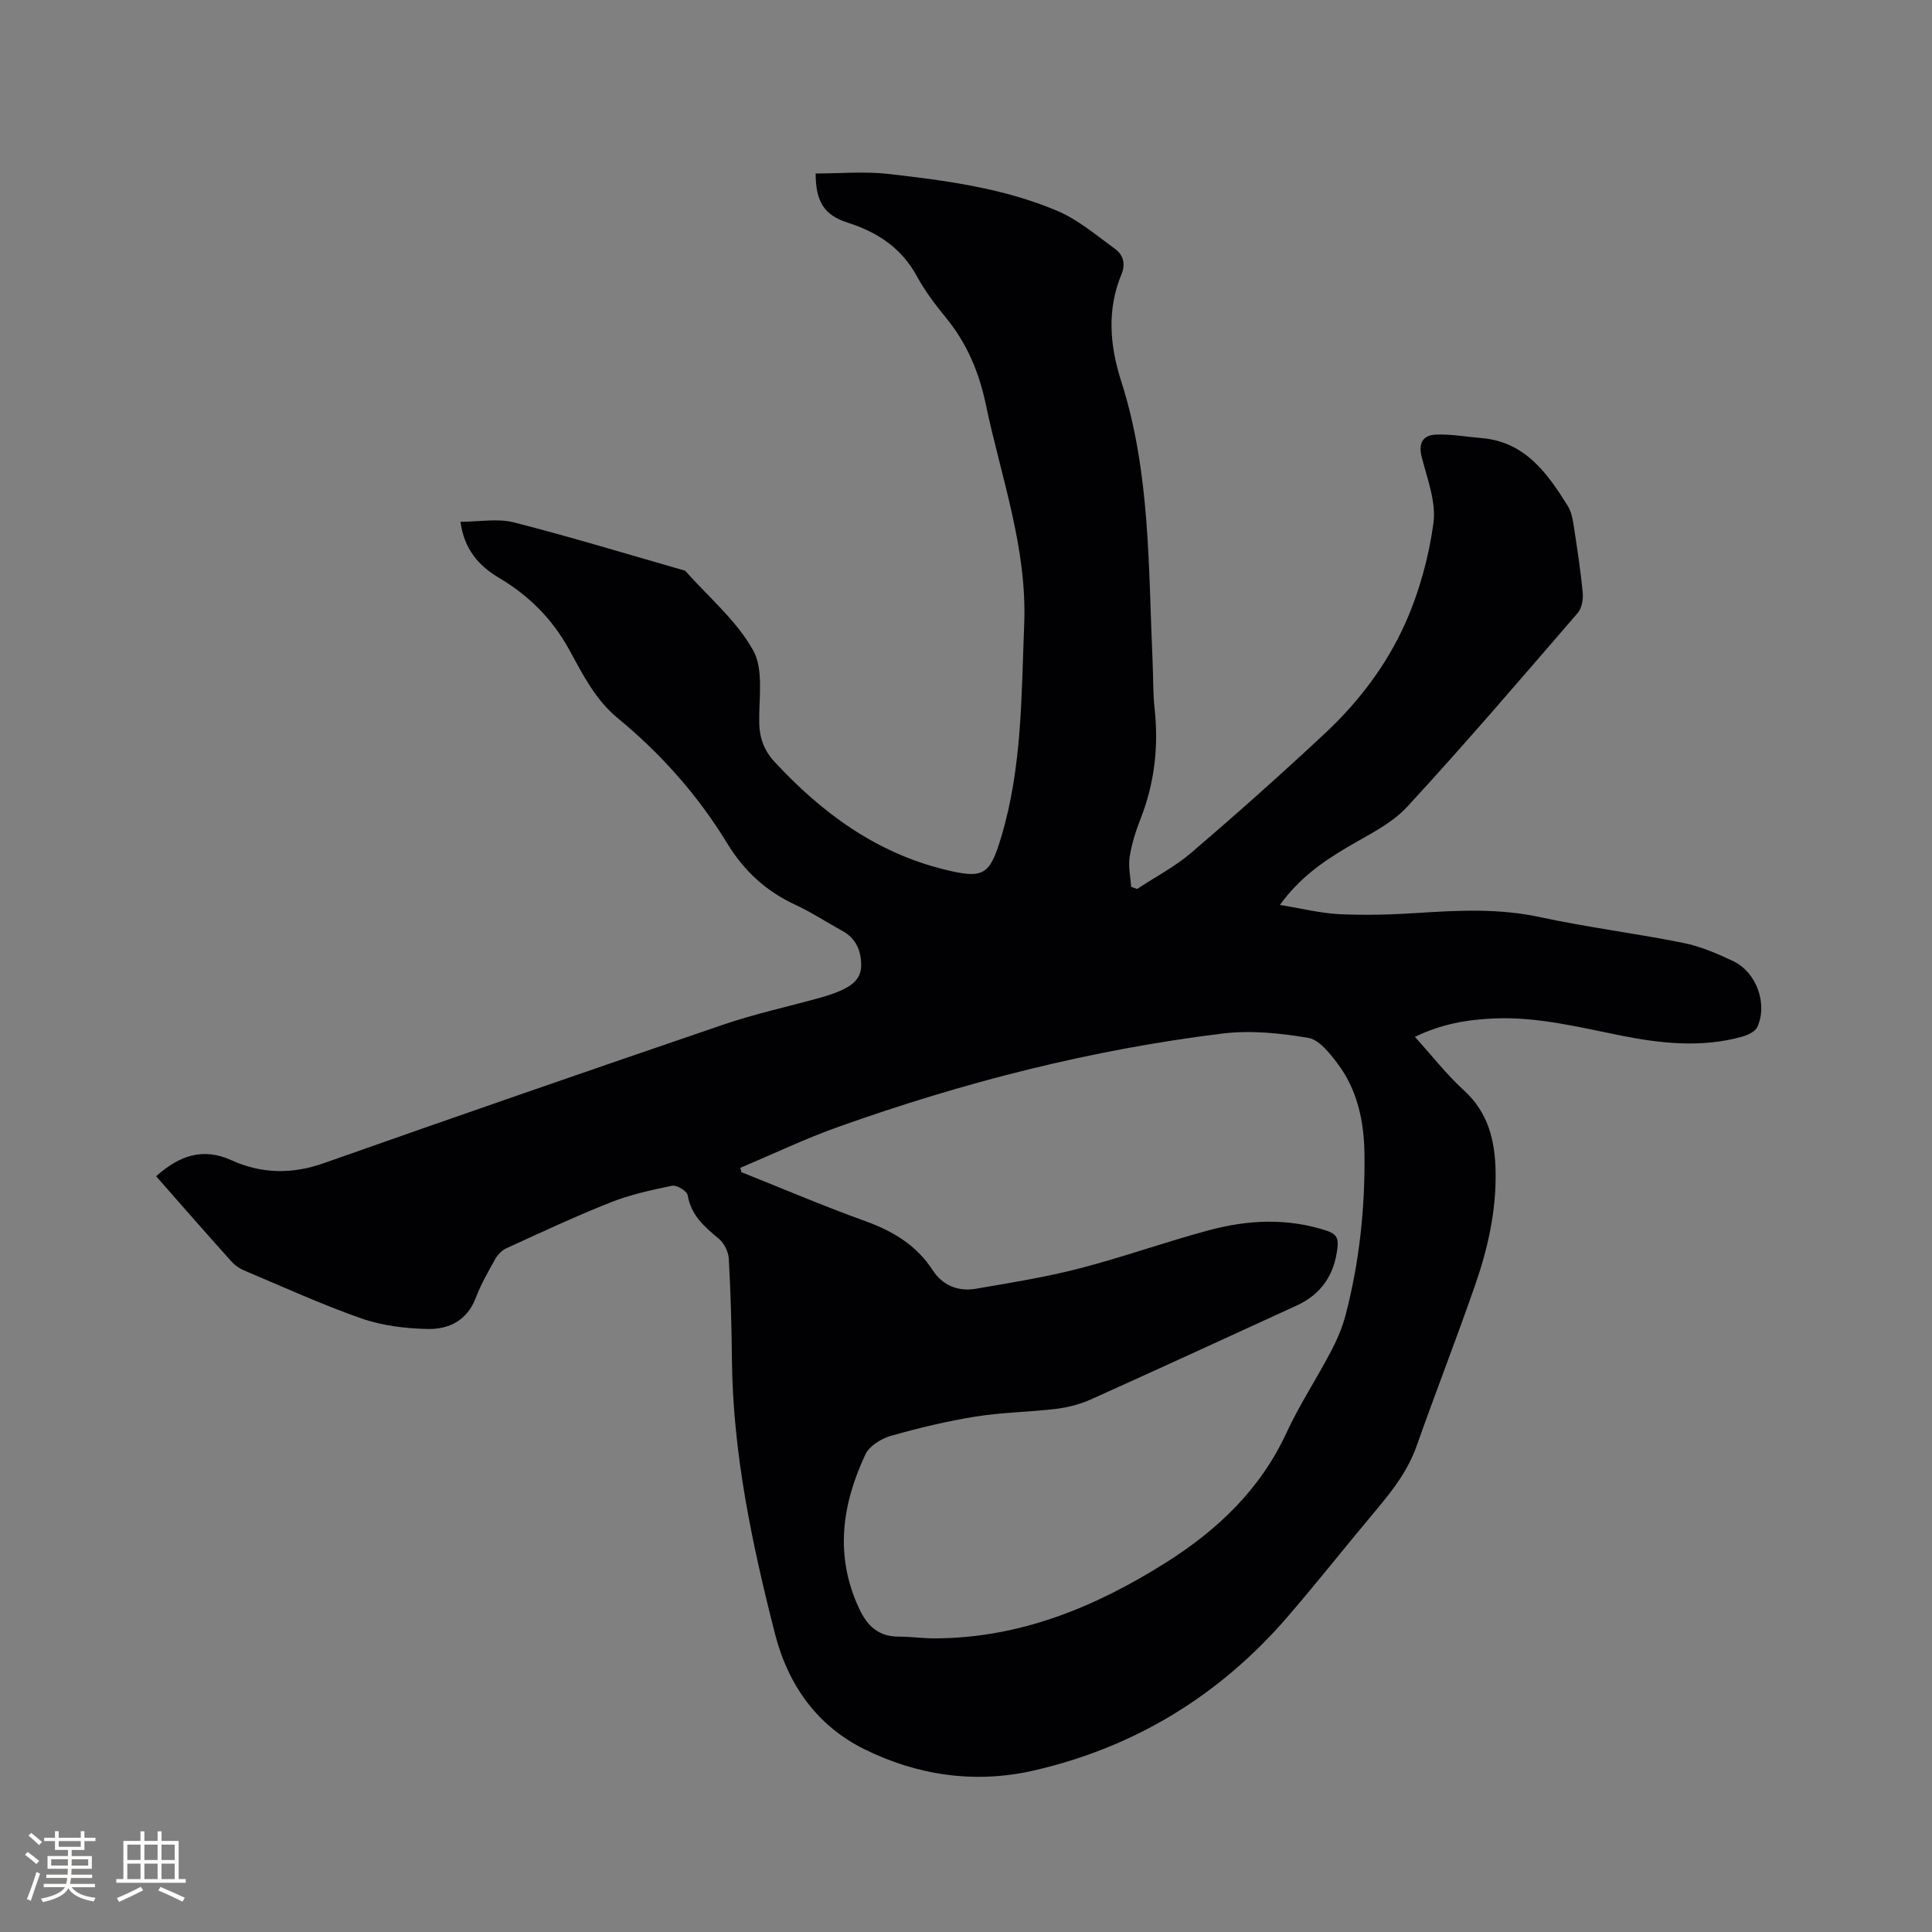 <svg enable-background="new 0 0 400 400" viewBox="0 0 400 400" xmlns="http://www.w3.org/2000/svg"><rect x="0" y="0" width="400" height="400" fill="#808080" stroke="none"/><path d="m32.32 243.53c4.78-4.25 9.61-6.03 15.61-3.31 6.22 2.82 12.53 2.93 19.12.6 27.55-9.72 55.15-19.28 82.8-28.71 6.5-2.22 13.25-3.68 19.88-5.52 1.32-.37 2.64-.79 3.91-1.32 2.43-1.02 4.66-2.4 4.66-5.41 0-3-1.06-5.57-3.9-7.13-3.25-1.78-6.36-3.85-9.72-5.4-6.06-2.8-10.63-7-14.11-12.71-6.05-9.94-13.72-18.57-22.7-25.96-4.67-3.84-7.25-9.11-10.03-14.16-3.49-6.35-8.3-11.17-14.44-14.81-4.3-2.54-7.31-5.99-8.06-11.66 3.87 0 7.68-.74 11.08.13 11.89 3.04 23.63 6.62 35.43 10 4.81 5.43 10.63 10.29 14.08 16.48 2.23 4.01 1.16 9.95 1.26 15.03.06 3.16 1.03 5.73 3.14 8.02 9.75 10.55 20.97 18.81 35.15 22.32 8.16 2.02 9.43 1.23 11.81-6.71 4.33-14.4 4.17-29.25 4.76-44.09.62-15.84-4.8-30.42-7.95-45.49-1.4-6.68-3.91-12.64-8.24-17.93-2.21-2.7-4.36-5.53-6.02-8.58-3.2-5.89-8.16-9.13-14.36-11.12-4.88-1.56-6.6-4.4-6.61-10.17 5.01 0 10.08-.47 15.04.09 11.89 1.35 23.84 2.93 34.95 7.63 4.36 1.84 8.16 5.1 12.06 7.94 1.61 1.17 2.15 3.06 1.3 5.12-3.08 7.41-2.47 14.8-.07 22.28 6.03 18.85 5.6 38.45 6.48 57.9.15 3.28.06 6.59.42 9.85.85 7.84-.01 15.4-2.9 22.77-1 2.55-1.85 5.22-2.27 7.92-.31 2 .18 4.12.32 6.19.41.15.81.29 1.22.44 3.77-2.48 7.84-4.6 11.24-7.51 9.42-8.07 18.69-16.32 27.75-24.79 6.93-6.49 12.72-14.13 16.56-22.76 2.89-6.51 4.86-13.66 5.81-20.71.59-4.37-1.29-9.16-2.43-13.66-.75-2.93.29-4.53 2.93-4.64 3.11-.13 6.25.45 9.37.71 9.06.74 13.67 7.21 17.93 14.04.7 1.12 1 2.56 1.21 3.89.72 4.7 1.45 9.4 1.9 14.13.13 1.37-.2 3.19-1.06 4.18-11.65 13.48-23.22 27.03-35.3 40.12-3.27 3.54-8.03 5.78-12.3 8.31-5.15 3.05-9.98 6.38-14.04 12 4.39.71 8.34 1.71 12.33 1.91 5.38.26 10.81.09 16.2-.25 8.46-.55 16.82-.97 25.26.85 9.82 2.12 19.83 3.36 29.69 5.34 3.58.72 7.07 2.21 10.4 3.8 4.8 2.3 7.15 8.84 4.96 13.63-.45.98-2.06 1.7-3.27 2.03-8.3 2.27-16.61 1.39-24.87-.25-8.72-1.74-17.35-3.95-26.38-3.56-5.56.24-10.9 1.15-16.37 3.81 3.47 3.83 6.53 7.77 10.16 11.09 5.09 4.65 6.44 10.47 6.55 16.91.14 8.17-1.66 16.01-4.32 23.63-3.87 11.09-8.13 22.04-12.05 33.11-1.78 5.02-4.88 9.07-8.23 13.06-6.21 7.38-12.18 14.97-18.48 22.28-14.08 16.31-31.68 27.05-52.65 31.84-12.05 2.75-24.03.99-35.01-4.46-9.73-4.83-15.75-13.26-18.46-23.88-4.75-18.61-8.71-37.34-8.91-56.67-.07-7-.26-14-.65-20.98-.08-1.44-.97-3.24-2.08-4.15-2.99-2.47-5.74-4.85-6.44-9.01-.14-.85-2.27-2.14-3.23-1.94-4.33.88-8.7 1.85-12.79 3.47-7.28 2.88-14.38 6.22-21.51 9.47-.95.43-1.84 1.38-2.36 2.32-1.45 2.58-2.93 5.19-3.98 7.95-1.78 4.69-5.56 6.53-9.95 6.44-4.58-.1-9.36-.66-13.65-2.16-8.28-2.89-16.29-6.56-24.39-9.97-.94-.4-1.87-1.04-2.55-1.8-5.2-5.78-10.29-11.61-15.64-17.69zm120.96-1.74c.07.3.14.59.21.89 8.52 3.4 16.97 7 25.6 10.12 5.77 2.08 10.63 4.96 14.04 10.22 2.01 3.09 5.24 4.43 8.86 3.81 7.19-1.23 14.43-2.39 21.48-4.21 9.01-2.33 17.79-5.48 26.78-7.9 8.09-2.18 16.29-2.59 24.44.09 1.84.6 2.45 1.43 2.23 3.41-.62 5.64-3.29 9.71-8.48 12.09-14.15 6.47-28.27 12.99-42.46 19.37-2.27 1.02-4.79 1.7-7.26 2-5.57.68-11.23.72-16.76 1.61-5.91.95-11.78 2.36-17.54 4-1.98.57-4.41 2.06-5.23 3.79-4.86 10.35-6.42 20.94-1.36 31.86 1.74 3.76 4.08 5.92 8.32 5.91 2.43-.01 4.87.36 7.3.36 17.68-.03 33.31-6.47 47.95-15.7 10.65-6.72 19.52-15.12 24.94-26.84 2.66-5.75 6.18-11.1 9.14-16.72 1.27-2.41 2.4-4.98 3.09-7.61 2.86-10.93 4.06-22.09 3.93-33.36-.08-6.78-1.44-13.35-5.64-18.87-1.61-2.12-3.76-4.86-6.02-5.24-5.8-.97-11.9-1.6-17.7-.89-27.21 3.33-53.66 10.1-79.47 19.29-6.93 2.46-13.6 5.65-20.39 8.52z" fill="#010103"/><g fill="#fcfbfa"><path d="m5.17 384 .55-.58c.85.61 1.65 1.24 2.4 1.87l-.59.64c-.83-.73-1.62-1.38-2.36-1.93m1.22 9.53-.82-.34c.71-1.76 1.37-3.64 1.98-5.63.24.13.5.25.76.36-.6 1.67-1.24 3.54-1.92 5.61m-.5-13.5.57-.54c.56.44 1.31 1.06 2.26 1.87l-.64.64c-.68-.66-1.41-1.32-2.19-1.97m3.25.46h2.24v-1.36h.77v1.36h4.57v-1.36h.76v1.36h2.28v.69h-2.28v1.84h-2.64v1.26h4.18v2.64h-4.21c0 .45-.02.86-.05 1.21h4.32v.69h-4.38c-.04.34-.1.75-.19 1.22h5.15v.69h-4.82c.87 1.19 2.51 1.92 4.93 2.19-.17.31-.3.57-.37.76-2.77-.49-4.52-1.41-5.26-2.76-.56 1.26-2.3 2.23-5.24 2.9-.12-.24-.26-.48-.43-.72 2.73-.55 4.38-1.34 4.96-2.38h-4.38v-.69h4.65c.1-.38.17-.79.21-1.22h-4.32v-.69h4.4c.03-.34.05-.75.05-1.21h-4.2v-2.64h4.23v-1.26h-2.69v-1.84h-2.24zm1.46 4.46v1.29h3.45c.01-.4.02-.57.01-.53v-.32-.45h-3.46zm1.55-2.59h4.57v-1.19h-4.57zm6.11 2.59h-3.42v.77c-.01.19-.01.37-.02.53h3.44z"/><path d="m32.63 379.16h.82v1.98h3.54v7.89h1.46v.78h-14.37v-.78h1.46v-7.89h3.54v-1.98h.82v1.98h2.73zm-3.49 11.48.5.73c-1.61.82-3.28 1.63-5 2.41-.13-.27-.28-.55-.44-.82 1.75-.72 3.4-1.49 4.94-2.32m-2.78-5.55h2.73v-3.18h-2.73zm0 3.95h2.73v-3.2h-2.73zm3.54-3.95h2.73v-3.18h-2.73zm0 3.95h2.73v-3.2h-2.73zm7.89 4.68c-1.84-.92-3.51-1.7-5.02-2.32l.45-.73c1.89.8 3.57 1.55 5.04 2.23zm-1.62-11.81h-2.73v3.18h2.73zm-2.73 7.13h2.73v-3.2h-2.73z"/></g></svg>